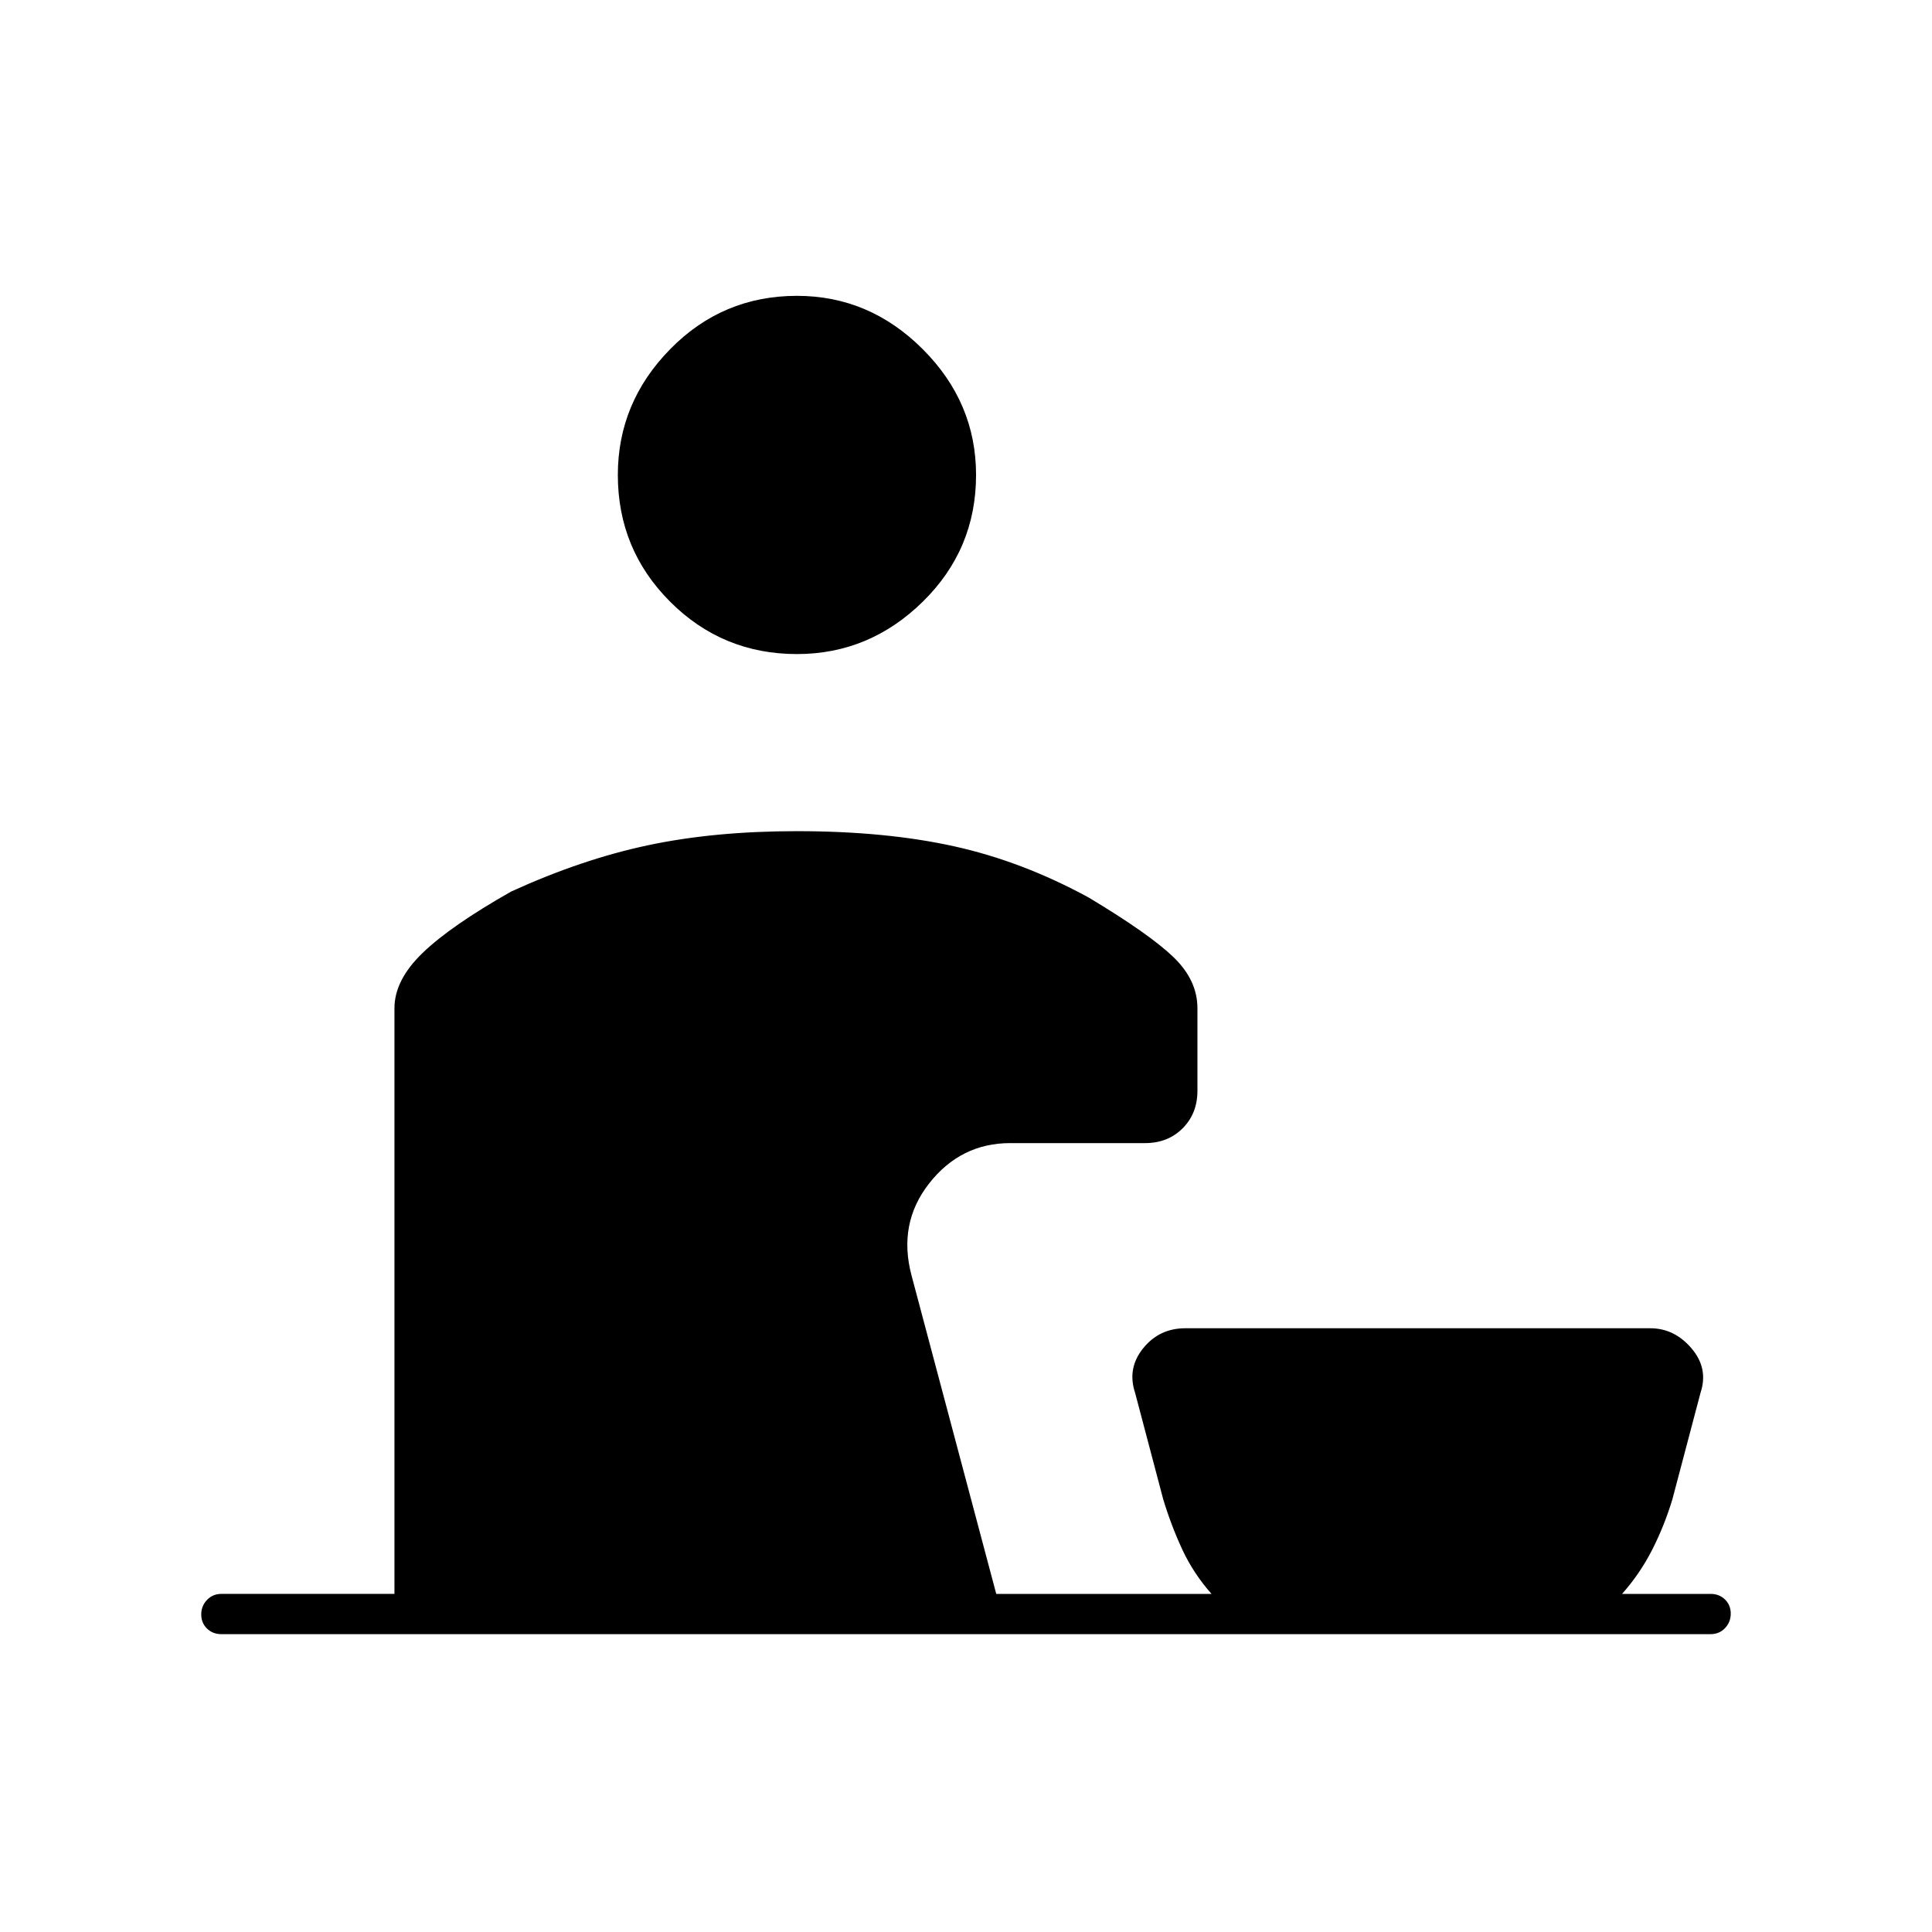 <svg xmlns="http://www.w3.org/2000/svg" height="20" viewBox="0 -960 960 960" width="20"><path d="M396-635q-37 0-63-26t-26-63q0-36 26-62.5t63-26.5q36 0 62.5 26.5T485-724q0 37-26.5 63T396-635ZM110-148q-4.3 0-7.15-2.79-2.85-2.79-2.85-7t2.85-7.21q2.85-3 7.15-3h86v-291q0-14 14-27.5t44-30.5q35-16 68-23t74-7q44 0 78 7.5t67 25.5q30 18 42 29.5t12 25.5v41q0 11.3-7.35 18.65Q580.3-392 569-392h-67q-24.57 0-40.28 20Q446-352 453-326l42.03 158H602q-9-10.18-14.5-22t-9.5-25l-14-53q-4-12.1 4.03-22.05Q576.05-300 589-300h231q11.95 0 20.47 9.95Q849-280.1 845-268l-14 53q-4 13.18-10 25t-15 22h44q4.3 0 7.15 2.79 2.85 2.79 2.85 7t-2.85 7.21q-2.85 3-7.15 3H110Z"/></svg>